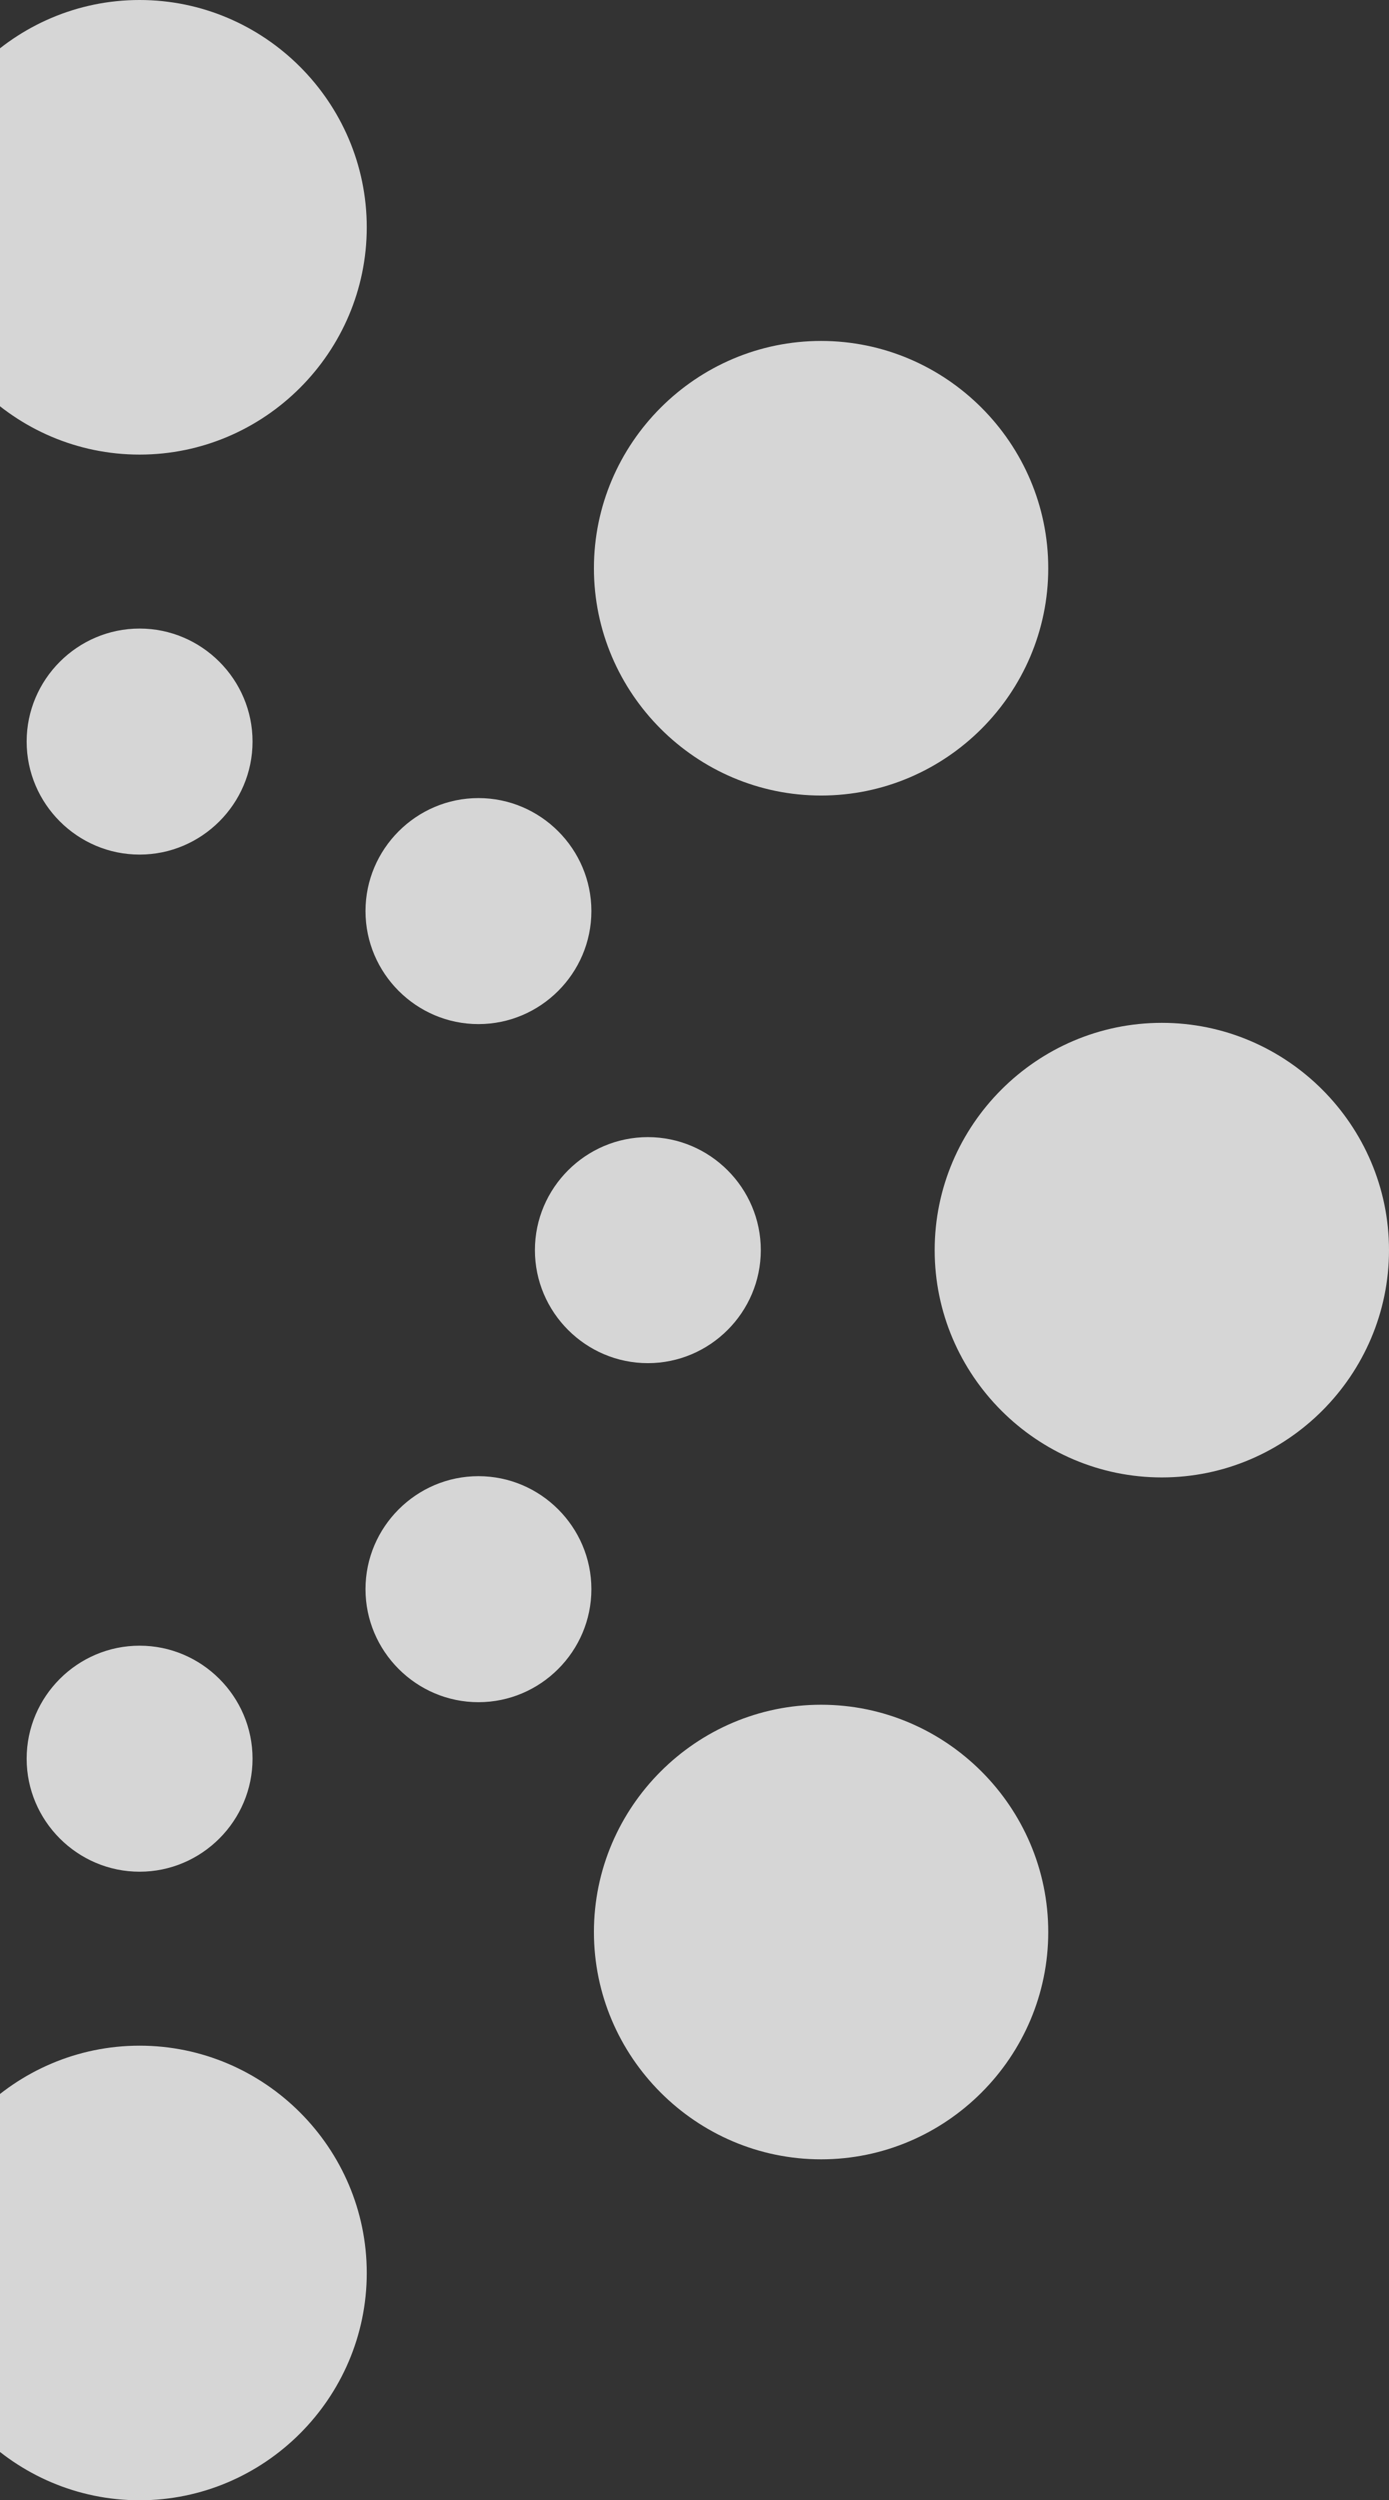 <svg width="199" height="358" viewBox="0 0 199 358" fill="none" xmlns="http://www.w3.org/2000/svg">
<rect x="0" y="0" width="199" height="358" fill="#333333" stroke="none"/>
<path d="M20 292.909C37.9 292.909 52.545 307.555 52.545 325.455C52.545 343.355 37.9 358 20 358C2.1 358 -12.545 343.355 -12.545 325.455C-12.545 307.555 2.1 292.909 20 292.909ZM20 0C37.9 0 52.545 14.646 52.545 32.545C52.545 50.446 37.9 65.091 20 65.091C2.1 65.091 -12.545 50.446 -12.545 32.545C-12.545 14.646 2.1 0 20 0ZM-77.636 244.091C-59.736 244.091 -45.091 258.736 -45.091 276.636C-45.091 294.536 -59.736 309.182 -77.636 309.182C-95.536 309.182 -110.182 294.536 -110.182 276.636C-110.182 258.736 -95.536 244.091 -77.636 244.091ZM-126.455 146.455C-108.555 146.455 -93.909 161.1 -93.909 179C-93.909 196.9 -108.555 211.545 -126.455 211.545C-144.355 211.545 -159 196.9 -159 179C-159 161.1 -144.355 146.455 -126.455 146.455ZM-77.636 48.818C-59.736 48.818 -45.091 63.464 -45.091 81.364C-45.091 99.264 -59.736 113.909 -77.636 113.909C-95.536 113.909 -110.182 99.264 -110.182 81.364C-110.182 63.464 -95.536 48.818 -77.636 48.818ZM117.636 244.091C135.536 244.091 150.182 258.736 150.182 276.636C150.182 294.536 135.536 309.182 117.636 309.182C99.736 309.182 85.091 294.536 85.091 276.636C85.091 258.736 99.736 244.091 117.636 244.091ZM166.455 146.455C184.355 146.455 199 161.1 199 179C199 196.9 184.355 211.545 166.455 211.545C148.555 211.545 133.909 196.9 133.909 179C133.909 161.1 148.555 146.455 166.455 146.455ZM117.636 48.818C135.536 48.818 150.182 63.464 150.182 81.364C150.182 99.264 135.536 113.909 117.636 113.909C99.736 113.909 85.091 99.264 85.091 81.364C85.091 63.464 99.736 48.818 117.636 48.818Z" fill="white" fill-opacity="0.8"/>
<path d="M20 235.636C28.9 235.636 36.182 242.918 36.182 251.818C36.182 260.718 28.9 268 20 268C11.1 268 3.818 260.718 3.818 251.818C3.818 242.918 11.1 235.636 20 235.636ZM20 90C28.9 90 36.182 97.282 36.182 106.182C36.182 115.082 28.9 122.364 20 122.364C11.1 122.364 3.818 115.082 3.818 106.182C3.818 97.282 11.1 90 20 90ZM-28.546 211.364C-19.645 211.364 -12.364 218.645 -12.364 227.545C-12.364 236.445 -19.645 243.727 -28.546 243.727C-37.446 243.727 -44.727 236.445 -44.727 227.545C-44.727 218.645 -37.446 211.364 -28.546 211.364ZM-52.818 162.818C-43.918 162.818 -36.636 170.1 -36.636 179C-36.636 187.9 -43.918 195.182 -52.818 195.182C-61.718 195.182 -69 187.9 -69 179C-69 170.1 -61.718 162.818 -52.818 162.818ZM-28.546 114.273C-19.645 114.273 -12.364 121.555 -12.364 130.455C-12.364 139.355 -19.645 146.636 -28.546 146.636C-37.446 146.636 -44.727 139.355 -44.727 130.455C-44.727 121.555 -37.446 114.273 -28.546 114.273ZM68.546 211.364C77.445 211.364 84.727 218.645 84.727 227.545C84.727 236.445 77.445 243.727 68.546 243.727C59.645 243.727 52.364 236.445 52.364 227.545C52.364 218.645 59.645 211.364 68.546 211.364ZM92.818 162.818C101.718 162.818 109 170.1 109 179C109 187.9 101.718 195.182 92.818 195.182C83.918 195.182 76.636 187.9 76.636 179C76.636 170.1 83.918 162.818 92.818 162.818ZM68.546 114.273C77.445 114.273 84.727 121.555 84.727 130.455C84.727 139.355 77.445 146.636 68.546 146.636C59.645 146.636 52.364 139.355 52.364 130.455C52.364 121.555 59.645 114.273 68.546 114.273Z" fill="white" fill-opacity="0.8"/>
</svg>
